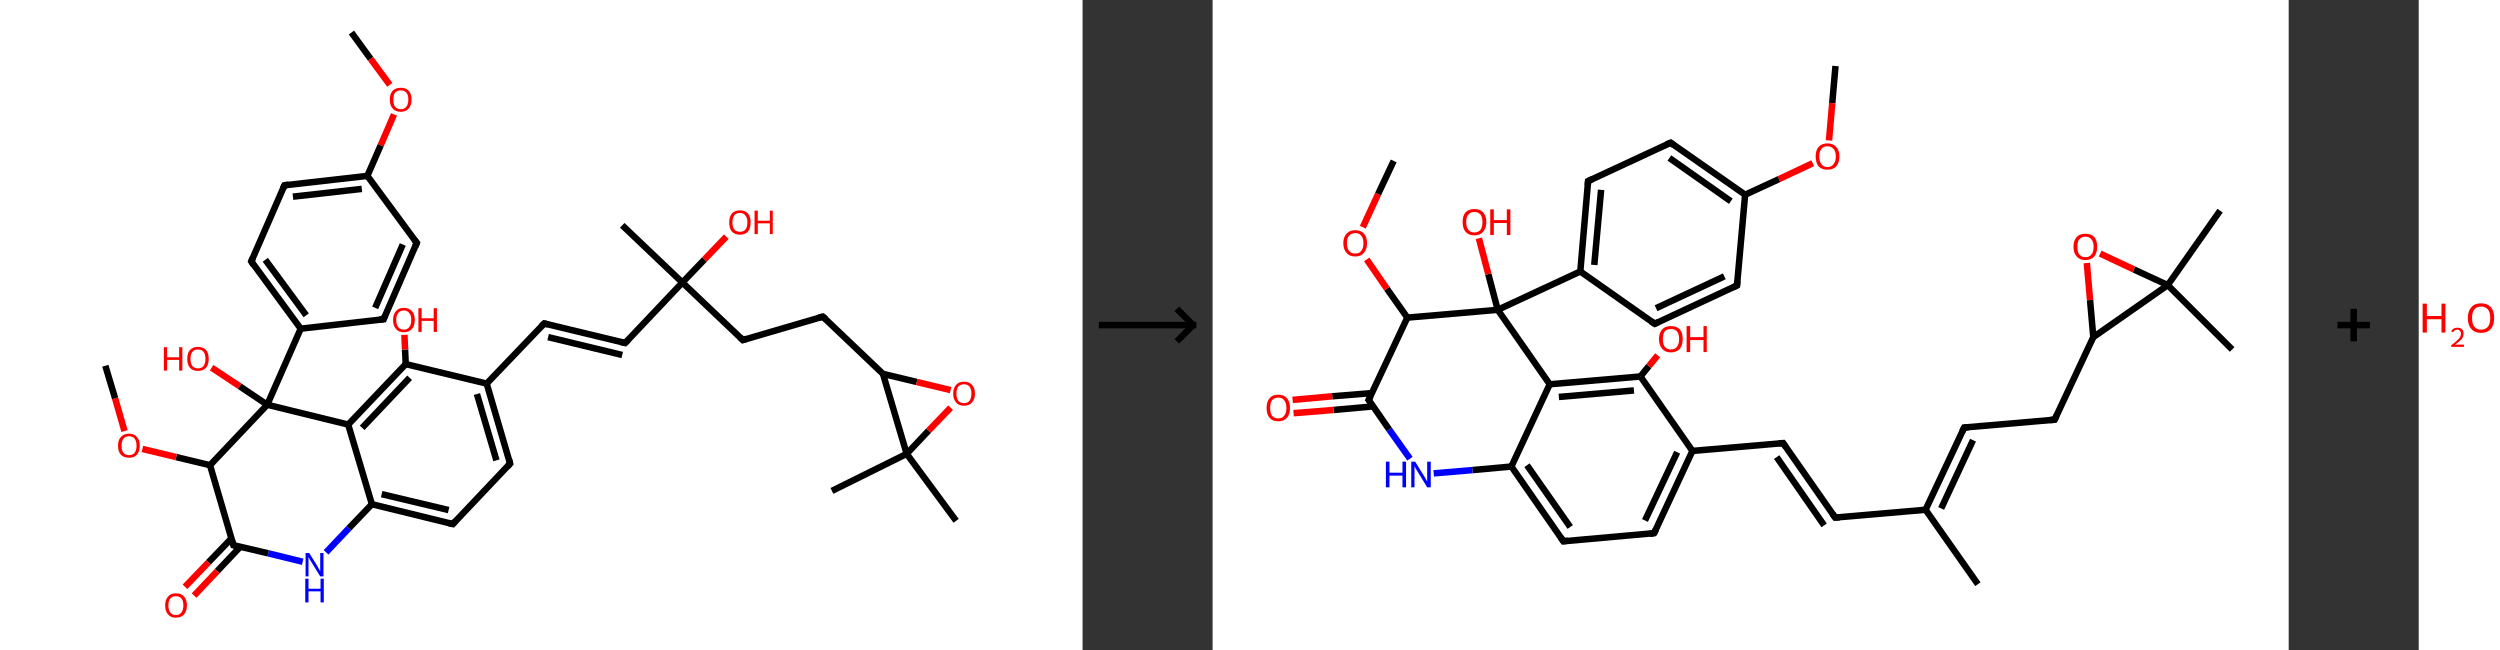 <?xml version='1.0' encoding='ASCII' standalone='yes'?>
<svg xmlns="http://www.w3.org/2000/svg" xmlns:xlink="http://www.w3.org/1999/xlink" version="1.1" width="769.0px" viewBox="0 0 769.0 200.0" height="200.0px">
  <rect x="0" y="0" width="769.0" height="200.0" fill="#333333" stroke="none"/>
  <g>
    <g transform="translate(0, 0) scale(1 1) "><!-- END OF HEADER -->
<rect style="opacity:1.0;fill:#FFFFFF;stroke:none" width="333.0" height="200.0" x="0.0" y="0.0"> </rect>
<path class="bond-0 atom-0 atom-1" d="M 108.1,10.0 L 114.0,18.1" style="fill:none;fill-rule:evenodd;stroke:#000000;stroke-width:2.0px;stroke-linecap:butt;stroke-linejoin:miter;stroke-opacity:1"/>
<path class="bond-0 atom-0 atom-1" d="M 114.0,18.1 L 119.9,26.1" style="fill:none;fill-rule:evenodd;stroke:#FF0000;stroke-width:2.0px;stroke-linecap:butt;stroke-linejoin:miter;stroke-opacity:1"/>
<path class="bond-1 atom-1 atom-2" d="M 121.2,35.2 L 117.1,44.7" style="fill:none;fill-rule:evenodd;stroke:#FF0000;stroke-width:2.0px;stroke-linecap:butt;stroke-linejoin:miter;stroke-opacity:1"/>
<path class="bond-1 atom-1 atom-2" d="M 117.1,44.7 L 113.0,54.1" style="fill:none;fill-rule:evenodd;stroke:#000000;stroke-width:2.0px;stroke-linecap:butt;stroke-linejoin:miter;stroke-opacity:1"/>
<path class="bond-2 atom-2 atom-3" d="M 113.0,54.1 L 87.5,57.0" style="fill:none;fill-rule:evenodd;stroke:#000000;stroke-width:2.0px;stroke-linecap:butt;stroke-linejoin:miter;stroke-opacity:1"/>
<path class="bond-2 atom-2 atom-3" d="M 111.3,58.1 L 90.1,60.5" style="fill:none;fill-rule:evenodd;stroke:#000000;stroke-width:2.0px;stroke-linecap:butt;stroke-linejoin:miter;stroke-opacity:1"/>
<path class="bond-3 atom-3 atom-4" d="M 87.5,57.0 L 77.3,80.4" style="fill:none;fill-rule:evenodd;stroke:#000000;stroke-width:2.0px;stroke-linecap:butt;stroke-linejoin:miter;stroke-opacity:1"/>
<path class="bond-4 atom-4 atom-5" d="M 77.3,80.4 L 92.5,101.1" style="fill:none;fill-rule:evenodd;stroke:#000000;stroke-width:2.0px;stroke-linecap:butt;stroke-linejoin:miter;stroke-opacity:1"/>
<path class="bond-4 atom-4 atom-5" d="M 81.6,79.9 L 94.2,97.0" style="fill:none;fill-rule:evenodd;stroke:#000000;stroke-width:2.0px;stroke-linecap:butt;stroke-linejoin:miter;stroke-opacity:1"/>
<path class="bond-5 atom-5 atom-6" d="M 92.5,101.1 L 82.2,124.5" style="fill:none;fill-rule:evenodd;stroke:#000000;stroke-width:2.0px;stroke-linecap:butt;stroke-linejoin:miter;stroke-opacity:1"/>
<path class="bond-6 atom-6 atom-7" d="M 82.2,124.5 L 73.7,118.8" style="fill:none;fill-rule:evenodd;stroke:#000000;stroke-width:2.0px;stroke-linecap:butt;stroke-linejoin:miter;stroke-opacity:1"/>
<path class="bond-6 atom-6 atom-7" d="M 73.7,118.8 L 65.1,113.1" style="fill:none;fill-rule:evenodd;stroke:#FF0000;stroke-width:2.0px;stroke-linecap:butt;stroke-linejoin:miter;stroke-opacity:1"/>
<path class="bond-7 atom-6 atom-8" d="M 82.2,124.5 L 107.1,130.6" style="fill:none;fill-rule:evenodd;stroke:#000000;stroke-width:2.0px;stroke-linecap:butt;stroke-linejoin:miter;stroke-opacity:1"/>
<path class="bond-8 atom-8 atom-9" d="M 107.1,130.6 L 114.4,155.1" style="fill:none;fill-rule:evenodd;stroke:#000000;stroke-width:2.0px;stroke-linecap:butt;stroke-linejoin:miter;stroke-opacity:1"/>
<path class="bond-9 atom-9 atom-10" d="M 114.4,155.1 L 139.3,161.2" style="fill:none;fill-rule:evenodd;stroke:#000000;stroke-width:2.0px;stroke-linecap:butt;stroke-linejoin:miter;stroke-opacity:1"/>
<path class="bond-9 atom-9 atom-10" d="M 117.4,152.0 L 138.0,156.9" style="fill:none;fill-rule:evenodd;stroke:#000000;stroke-width:2.0px;stroke-linecap:butt;stroke-linejoin:miter;stroke-opacity:1"/>
<path class="bond-10 atom-10 atom-11" d="M 139.3,161.2 L 156.9,142.6" style="fill:none;fill-rule:evenodd;stroke:#000000;stroke-width:2.0px;stroke-linecap:butt;stroke-linejoin:miter;stroke-opacity:1"/>
<path class="bond-11 atom-11 atom-12" d="M 156.9,142.6 L 149.7,118.0" style="fill:none;fill-rule:evenodd;stroke:#000000;stroke-width:2.0px;stroke-linecap:butt;stroke-linejoin:miter;stroke-opacity:1"/>
<path class="bond-11 atom-11 atom-12" d="M 152.7,141.6 L 146.7,121.2" style="fill:none;fill-rule:evenodd;stroke:#000000;stroke-width:2.0px;stroke-linecap:butt;stroke-linejoin:miter;stroke-opacity:1"/>
<path class="bond-12 atom-12 atom-13" d="M 149.7,118.0 L 167.4,99.5" style="fill:none;fill-rule:evenodd;stroke:#000000;stroke-width:2.0px;stroke-linecap:butt;stroke-linejoin:miter;stroke-opacity:1"/>
<path class="bond-13 atom-13 atom-14" d="M 167.4,99.5 L 192.3,105.5" style="fill:none;fill-rule:evenodd;stroke:#000000;stroke-width:2.0px;stroke-linecap:butt;stroke-linejoin:miter;stroke-opacity:1"/>
<path class="bond-13 atom-13 atom-14" d="M 168.6,103.7 L 191.4,109.2" style="fill:none;fill-rule:evenodd;stroke:#000000;stroke-width:2.0px;stroke-linecap:butt;stroke-linejoin:miter;stroke-opacity:1"/>
<path class="bond-14 atom-14 atom-15" d="M 192.3,105.5 L 209.9,86.9" style="fill:none;fill-rule:evenodd;stroke:#000000;stroke-width:2.0px;stroke-linecap:butt;stroke-linejoin:miter;stroke-opacity:1"/>
<path class="bond-15 atom-15 atom-16" d="M 209.9,86.9 L 191.4,69.3" style="fill:none;fill-rule:evenodd;stroke:#000000;stroke-width:2.0px;stroke-linecap:butt;stroke-linejoin:miter;stroke-opacity:1"/>
<path class="bond-16 atom-15 atom-17" d="M 209.9,86.9 L 216.7,79.8" style="fill:none;fill-rule:evenodd;stroke:#000000;stroke-width:2.0px;stroke-linecap:butt;stroke-linejoin:miter;stroke-opacity:1"/>
<path class="bond-16 atom-15 atom-17" d="M 216.7,79.8 L 223.4,72.8" style="fill:none;fill-rule:evenodd;stroke:#FF0000;stroke-width:2.0px;stroke-linecap:butt;stroke-linejoin:miter;stroke-opacity:1"/>
<path class="bond-17 atom-15 atom-18" d="M 209.9,86.9 L 228.5,104.6" style="fill:none;fill-rule:evenodd;stroke:#000000;stroke-width:2.0px;stroke-linecap:butt;stroke-linejoin:miter;stroke-opacity:1"/>
<path class="bond-18 atom-18 atom-19" d="M 228.5,104.6 L 253.1,97.4" style="fill:none;fill-rule:evenodd;stroke:#000000;stroke-width:2.0px;stroke-linecap:butt;stroke-linejoin:miter;stroke-opacity:1"/>
<path class="bond-19 atom-19 atom-20" d="M 253.1,97.4 L 271.6,115.0" style="fill:none;fill-rule:evenodd;stroke:#000000;stroke-width:2.0px;stroke-linecap:butt;stroke-linejoin:miter;stroke-opacity:1"/>
<path class="bond-20 atom-20 atom-21" d="M 271.6,115.0 L 282.0,117.5" style="fill:none;fill-rule:evenodd;stroke:#000000;stroke-width:2.0px;stroke-linecap:butt;stroke-linejoin:miter;stroke-opacity:1"/>
<path class="bond-20 atom-20 atom-21" d="M 282.0,117.5 L 292.4,120.0" style="fill:none;fill-rule:evenodd;stroke:#FF0000;stroke-width:2.0px;stroke-linecap:butt;stroke-linejoin:miter;stroke-opacity:1"/>
<path class="bond-21 atom-21 atom-22" d="M 292.4,125.4 L 285.6,132.5" style="fill:none;fill-rule:evenodd;stroke:#FF0000;stroke-width:2.0px;stroke-linecap:butt;stroke-linejoin:miter;stroke-opacity:1"/>
<path class="bond-21 atom-21 atom-22" d="M 285.6,132.5 L 278.9,139.6" style="fill:none;fill-rule:evenodd;stroke:#000000;stroke-width:2.0px;stroke-linecap:butt;stroke-linejoin:miter;stroke-opacity:1"/>
<path class="bond-22 atom-22 atom-23" d="M 278.9,139.6 L 294.1,160.2" style="fill:none;fill-rule:evenodd;stroke:#000000;stroke-width:2.0px;stroke-linecap:butt;stroke-linejoin:miter;stroke-opacity:1"/>
<path class="bond-23 atom-22 atom-24" d="M 278.9,139.6 L 255.9,151.0" style="fill:none;fill-rule:evenodd;stroke:#000000;stroke-width:2.0px;stroke-linecap:butt;stroke-linejoin:miter;stroke-opacity:1"/>
<path class="bond-24 atom-12 atom-25" d="M 149.7,118.0 L 124.8,112.0" style="fill:none;fill-rule:evenodd;stroke:#000000;stroke-width:2.0px;stroke-linecap:butt;stroke-linejoin:miter;stroke-opacity:1"/>
<path class="bond-25 atom-25 atom-26" d="M 124.8,112.0 L 124.6,107.5" style="fill:none;fill-rule:evenodd;stroke:#000000;stroke-width:2.0px;stroke-linecap:butt;stroke-linejoin:miter;stroke-opacity:1"/>
<path class="bond-25 atom-25 atom-26" d="M 124.6,107.5 L 124.4,103.0" style="fill:none;fill-rule:evenodd;stroke:#FF0000;stroke-width:2.0px;stroke-linecap:butt;stroke-linejoin:miter;stroke-opacity:1"/>
<path class="bond-26 atom-9 atom-27" d="M 114.4,155.1 L 107.3,162.5" style="fill:none;fill-rule:evenodd;stroke:#000000;stroke-width:2.0px;stroke-linecap:butt;stroke-linejoin:miter;stroke-opacity:1"/>
<path class="bond-26 atom-9 atom-27" d="M 107.3,162.5 L 100.3,169.9" style="fill:none;fill-rule:evenodd;stroke:#0000FF;stroke-width:2.0px;stroke-linecap:butt;stroke-linejoin:miter;stroke-opacity:1"/>
<path class="bond-27 atom-27 atom-28" d="M 93.1,172.8 L 82.5,170.2" style="fill:none;fill-rule:evenodd;stroke:#0000FF;stroke-width:2.0px;stroke-linecap:butt;stroke-linejoin:miter;stroke-opacity:1"/>
<path class="bond-27 atom-27 atom-28" d="M 82.5,170.2 L 71.8,167.7" style="fill:none;fill-rule:evenodd;stroke:#000000;stroke-width:2.0px;stroke-linecap:butt;stroke-linejoin:miter;stroke-opacity:1"/>
<path class="bond-28 atom-28 atom-29" d="M 71.2,165.6 L 64.1,173.0" style="fill:none;fill-rule:evenodd;stroke:#000000;stroke-width:2.0px;stroke-linecap:butt;stroke-linejoin:miter;stroke-opacity:1"/>
<path class="bond-28 atom-28 atom-29" d="M 64.1,173.0 L 56.9,180.5" style="fill:none;fill-rule:evenodd;stroke:#FF0000;stroke-width:2.0px;stroke-linecap:butt;stroke-linejoin:miter;stroke-opacity:1"/>
<path class="bond-28 atom-28 atom-29" d="M 73.9,168.2 L 66.8,175.7" style="fill:none;fill-rule:evenodd;stroke:#000000;stroke-width:2.0px;stroke-linecap:butt;stroke-linejoin:miter;stroke-opacity:1"/>
<path class="bond-28 atom-28 atom-29" d="M 66.8,175.7 L 59.7,183.2" style="fill:none;fill-rule:evenodd;stroke:#FF0000;stroke-width:2.0px;stroke-linecap:butt;stroke-linejoin:miter;stroke-opacity:1"/>
<path class="bond-29 atom-28 atom-30" d="M 71.8,167.7 L 64.6,143.1" style="fill:none;fill-rule:evenodd;stroke:#000000;stroke-width:2.0px;stroke-linecap:butt;stroke-linejoin:miter;stroke-opacity:1"/>
<path class="bond-30 atom-30 atom-31" d="M 64.6,143.1 L 54.2,140.6" style="fill:none;fill-rule:evenodd;stroke:#000000;stroke-width:2.0px;stroke-linecap:butt;stroke-linejoin:miter;stroke-opacity:1"/>
<path class="bond-30 atom-30 atom-31" d="M 54.2,140.6 L 43.8,138.1" style="fill:none;fill-rule:evenodd;stroke:#FF0000;stroke-width:2.0px;stroke-linecap:butt;stroke-linejoin:miter;stroke-opacity:1"/>
<path class="bond-31 atom-31 atom-32" d="M 38.3,132.6 L 35.4,122.5" style="fill:none;fill-rule:evenodd;stroke:#FF0000;stroke-width:2.0px;stroke-linecap:butt;stroke-linejoin:miter;stroke-opacity:1"/>
<path class="bond-31 atom-31 atom-32" d="M 35.4,122.5 L 32.4,112.5" style="fill:none;fill-rule:evenodd;stroke:#000000;stroke-width:2.0px;stroke-linecap:butt;stroke-linejoin:miter;stroke-opacity:1"/>
<path class="bond-32 atom-5 atom-33" d="M 92.5,101.1 L 118.0,98.2" style="fill:none;fill-rule:evenodd;stroke:#000000;stroke-width:2.0px;stroke-linecap:butt;stroke-linejoin:miter;stroke-opacity:1"/>
<path class="bond-33 atom-33 atom-34" d="M 118.0,98.2 L 128.2,74.7" style="fill:none;fill-rule:evenodd;stroke:#000000;stroke-width:2.0px;stroke-linecap:butt;stroke-linejoin:miter;stroke-opacity:1"/>
<path class="bond-33 atom-33 atom-34" d="M 115.4,94.7 L 123.9,75.2" style="fill:none;fill-rule:evenodd;stroke:#000000;stroke-width:2.0px;stroke-linecap:butt;stroke-linejoin:miter;stroke-opacity:1"/>
<path class="bond-34 atom-34 atom-2" d="M 128.2,74.7 L 113.0,54.1" style="fill:none;fill-rule:evenodd;stroke:#000000;stroke-width:2.0px;stroke-linecap:butt;stroke-linejoin:miter;stroke-opacity:1"/>
<path class="bond-35 atom-30 atom-6" d="M 64.6,143.1 L 82.2,124.5" style="fill:none;fill-rule:evenodd;stroke:#000000;stroke-width:2.0px;stroke-linecap:butt;stroke-linejoin:miter;stroke-opacity:1"/>
<path class="bond-36 atom-25 atom-8" d="M 124.8,112.0 L 107.1,130.6" style="fill:none;fill-rule:evenodd;stroke:#000000;stroke-width:2.0px;stroke-linecap:butt;stroke-linejoin:miter;stroke-opacity:1"/>
<path class="bond-36 atom-25 atom-8" d="M 126.0,116.2 L 111.4,131.6" style="fill:none;fill-rule:evenodd;stroke:#000000;stroke-width:2.0px;stroke-linecap:butt;stroke-linejoin:miter;stroke-opacity:1"/>
<path class="bond-37 atom-22 atom-20" d="M 278.9,139.6 L 271.6,115.0" style="fill:none;fill-rule:evenodd;stroke:#000000;stroke-width:2.0px;stroke-linecap:butt;stroke-linejoin:miter;stroke-opacity:1"/>
<path d="M 88.8,56.8 L 87.5,57.0 L 87.0,58.1" style="fill:none;stroke:#000000;stroke-width:2.0px;stroke-linecap:butt;stroke-linejoin:miter;stroke-opacity:1;"/>
<path d="M 77.8,79.3 L 77.3,80.4 L 78.0,81.5" style="fill:none;stroke:#000000;stroke-width:2.0px;stroke-linecap:butt;stroke-linejoin:miter;stroke-opacity:1;"/>
<path d="M 138.0,160.9 L 139.3,161.2 L 140.2,160.2" style="fill:none;stroke:#000000;stroke-width:2.0px;stroke-linecap:butt;stroke-linejoin:miter;stroke-opacity:1;"/>
<path d="M 156.1,143.5 L 156.9,142.6 L 156.6,141.4" style="fill:none;stroke:#000000;stroke-width:2.0px;stroke-linecap:butt;stroke-linejoin:miter;stroke-opacity:1;"/>
<path d="M 166.5,100.4 L 167.4,99.5 L 168.6,99.8" style="fill:none;stroke:#000000;stroke-width:2.0px;stroke-linecap:butt;stroke-linejoin:miter;stroke-opacity:1;"/>
<path d="M 191.0,105.2 L 192.3,105.5 L 193.2,104.6" style="fill:none;stroke:#000000;stroke-width:2.0px;stroke-linecap:butt;stroke-linejoin:miter;stroke-opacity:1;"/>
<path d="M 227.6,103.7 L 228.5,104.6 L 229.7,104.2" style="fill:none;stroke:#000000;stroke-width:2.0px;stroke-linecap:butt;stroke-linejoin:miter;stroke-opacity:1;"/>
<path d="M 251.8,97.7 L 253.1,97.4 L 254.0,98.2" style="fill:none;stroke:#000000;stroke-width:2.0px;stroke-linecap:butt;stroke-linejoin:miter;stroke-opacity:1;"/>
<path d="M 72.3,167.8 L 71.8,167.7 L 71.4,166.4" style="fill:none;stroke:#000000;stroke-width:2.0px;stroke-linecap:butt;stroke-linejoin:miter;stroke-opacity:1;"/>
<path d="M 116.7,98.3 L 118.0,98.2 L 118.5,97.0" style="fill:none;stroke:#000000;stroke-width:2.0px;stroke-linecap:butt;stroke-linejoin:miter;stroke-opacity:1;"/>
<path d="M 127.7,75.9 L 128.2,74.7 L 127.4,73.7" style="fill:none;stroke:#000000;stroke-width:2.0px;stroke-linecap:butt;stroke-linejoin:miter;stroke-opacity:1;"/>
<path class="atom-1" d="M 119.9 30.6 Q 119.9 28.9, 120.8 27.9 Q 121.7 27.0, 123.3 27.0 Q 124.9 27.0, 125.7 27.9 Q 126.6 28.9, 126.6 30.6 Q 126.6 32.4, 125.7 33.4 Q 124.8 34.4, 123.3 34.4 Q 121.7 34.4, 120.8 33.4 Q 119.9 32.4, 119.9 30.6 M 123.3 33.6 Q 124.4 33.6, 125.0 32.8 Q 125.6 32.1, 125.6 30.6 Q 125.6 29.2, 125.0 28.5 Q 124.4 27.8, 123.3 27.8 Q 122.2 27.8, 121.5 28.5 Q 121.0 29.2, 121.0 30.6 Q 121.0 32.1, 121.5 32.8 Q 122.2 33.6, 123.3 33.6 " fill="#FF0000"/>
<path class="atom-7" d="M 50.4 106.8 L 51.4 106.8 L 51.4 109.9 L 55.1 109.9 L 55.1 106.8 L 56.1 106.8 L 56.1 114.0 L 55.1 114.0 L 55.1 110.7 L 51.4 110.7 L 51.4 114.0 L 50.4 114.0 L 50.4 106.8 " fill="#FF0000"/>
<path class="atom-7" d="M 57.6 110.4 Q 57.6 108.6, 58.4 107.7 Q 59.3 106.7, 60.9 106.7 Q 62.5 106.7, 63.4 107.7 Q 64.2 108.6, 64.2 110.4 Q 64.2 112.1, 63.4 113.1 Q 62.5 114.1, 60.9 114.1 Q 59.3 114.1, 58.4 113.1 Q 57.6 112.1, 57.6 110.4 M 60.9 113.3 Q 62.0 113.3, 62.6 112.6 Q 63.2 111.8, 63.2 110.4 Q 63.2 109.0, 62.6 108.2 Q 62.0 107.5, 60.9 107.5 Q 59.8 107.5, 59.2 108.2 Q 58.6 108.9, 58.6 110.4 Q 58.6 111.8, 59.2 112.6 Q 59.8 113.3, 60.9 113.3 " fill="#FF0000"/>
<path class="atom-17" d="M 224.3 68.4 Q 224.3 66.7, 225.1 65.7 Q 226.0 64.7, 227.6 64.7 Q 229.2 64.7, 230.1 65.7 Q 230.9 66.7, 230.9 68.4 Q 230.9 70.2, 230.1 71.2 Q 229.2 72.2, 227.6 72.2 Q 226.0 72.2, 225.1 71.2 Q 224.3 70.2, 224.3 68.4 M 227.6 71.3 Q 228.7 71.3, 229.3 70.6 Q 229.9 69.9, 229.9 68.4 Q 229.9 67.0, 229.3 66.3 Q 228.7 65.5, 227.6 65.5 Q 226.5 65.5, 225.9 66.2 Q 225.3 67.0, 225.3 68.4 Q 225.3 69.9, 225.9 70.6 Q 226.5 71.3, 227.6 71.3 " fill="#FF0000"/>
<path class="atom-17" d="M 232.1 64.8 L 233.1 64.8 L 233.1 67.9 L 236.8 67.9 L 236.8 64.8 L 237.7 64.8 L 237.7 72.0 L 236.8 72.0 L 236.8 68.7 L 233.1 68.7 L 233.1 72.0 L 232.1 72.0 L 232.1 64.8 " fill="#FF0000"/>
<path class="atom-21" d="M 293.2 121.1 Q 293.2 119.3, 294.1 118.4 Q 294.9 117.4, 296.5 117.4 Q 298.1 117.4, 299.0 118.4 Q 299.9 119.3, 299.9 121.1 Q 299.9 122.8, 299.0 123.8 Q 298.1 124.8, 296.5 124.8 Q 294.9 124.8, 294.1 123.8 Q 293.2 122.8, 293.2 121.1 M 296.5 124.0 Q 297.6 124.0, 298.2 123.3 Q 298.8 122.5, 298.8 121.1 Q 298.8 119.6, 298.2 118.9 Q 297.6 118.2, 296.5 118.2 Q 295.4 118.2, 294.8 118.9 Q 294.2 119.6, 294.2 121.1 Q 294.2 122.5, 294.8 123.3 Q 295.4 124.0, 296.5 124.0 " fill="#FF0000"/>
<path class="atom-26" d="M 120.9 98.4 Q 120.9 96.7, 121.8 95.7 Q 122.6 94.7, 124.2 94.7 Q 125.8 94.7, 126.7 95.7 Q 127.6 96.7, 127.6 98.4 Q 127.6 100.2, 126.7 101.2 Q 125.8 102.2, 124.2 102.2 Q 122.6 102.2, 121.8 101.2 Q 120.9 100.2, 120.9 98.4 M 124.2 101.4 Q 125.3 101.4, 125.9 100.6 Q 126.5 99.9, 126.5 98.4 Q 126.5 97.0, 125.9 96.3 Q 125.3 95.5, 124.2 95.5 Q 123.1 95.5, 122.5 96.3 Q 121.9 97.0, 121.9 98.4 Q 121.9 99.9, 122.5 100.6 Q 123.1 101.4, 124.2 101.4 " fill="#FF0000"/>
<path class="atom-26" d="M 128.7 94.8 L 129.7 94.8 L 129.7 97.9 L 133.4 97.9 L 133.4 94.8 L 134.4 94.8 L 134.4 102.1 L 133.4 102.1 L 133.4 98.7 L 129.7 98.7 L 129.7 102.1 L 128.7 102.1 L 128.7 94.8 " fill="#FF0000"/>
<path class="atom-27" d="M 95.1 170.1 L 97.5 173.9 Q 97.7 174.3, 98.1 175.0 Q 98.5 175.7, 98.5 175.7 L 98.5 170.1 L 99.5 170.1 L 99.5 177.3 L 98.5 177.3 L 95.9 173.1 Q 95.6 172.6, 95.3 172.1 Q 95.0 171.5, 94.9 171.3 L 94.9 177.3 L 94.0 177.3 L 94.0 170.1 L 95.1 170.1 " fill="#0000FF"/>
<path class="atom-27" d="M 93.9 178.0 L 94.9 178.0 L 94.9 181.1 L 98.6 181.1 L 98.6 178.0 L 99.6 178.0 L 99.6 185.3 L 98.6 185.3 L 98.6 181.9 L 94.9 181.9 L 94.9 185.3 L 93.9 185.3 L 93.9 178.0 " fill="#0000FF"/>
<path class="atom-29" d="M 50.8 186.2 Q 50.8 184.5, 51.7 183.5 Q 52.5 182.5, 54.1 182.5 Q 55.8 182.5, 56.6 183.5 Q 57.5 184.5, 57.5 186.2 Q 57.5 188.0, 56.6 189.0 Q 55.7 190.0, 54.1 190.0 Q 52.5 190.0, 51.7 189.0 Q 50.8 188.0, 50.8 186.2 M 54.1 189.2 Q 55.2 189.2, 55.8 188.4 Q 56.4 187.7, 56.4 186.2 Q 56.4 184.8, 55.8 184.1 Q 55.2 183.4, 54.1 183.4 Q 53.0 183.4, 52.4 184.1 Q 51.8 184.8, 51.8 186.2 Q 51.8 187.7, 52.4 188.4 Q 53.0 189.2, 54.1 189.2 " fill="#FF0000"/>
<path class="atom-31" d="M 36.3 137.1 Q 36.3 135.3, 37.2 134.4 Q 38.1 133.4, 39.7 133.4 Q 41.3 133.4, 42.1 134.4 Q 43.0 135.3, 43.0 137.1 Q 43.0 138.8, 42.1 139.9 Q 41.3 140.8, 39.7 140.8 Q 38.1 140.8, 37.2 139.9 Q 36.3 138.9, 36.3 137.1 M 39.7 140.0 Q 40.8 140.0, 41.4 139.3 Q 42.0 138.5, 42.0 137.1 Q 42.0 135.7, 41.4 134.9 Q 40.8 134.2, 39.7 134.2 Q 38.6 134.2, 38.0 134.9 Q 37.4 135.7, 37.4 137.1 Q 37.4 138.6, 38.0 139.3 Q 38.6 140.0, 39.7 140.0 " fill="#FF0000"/>
</g>
    <g transform="translate(333.0, 0) scale(1 1) "><line x1="5" y1="100" x2="35" y2="100" style="stroke:rgb(0,0,0);stroke-width:2"/>
  <line x1="34" y1="100" x2="29" y2="95" style="stroke:rgb(0,0,0);stroke-width:2"/>
  <line x1="34" y1="100" x2="29" y2="105" style="stroke:rgb(0,0,0);stroke-width:2"/>
</g>
    <g transform="translate(373.0, 0) scale(1 1) "><!-- END OF HEADER -->
<rect style="opacity:1.0;fill:#FFFFFF;stroke:none" width="331.0" height="200.0" x="0.0" y="0.0"> </rect>
<path class="bond-0 atom-0 atom-1" d="M 191.6,20.3 L 190.6,31.7" style="fill:none;fill-rule:evenodd;stroke:#000000;stroke-width:2.0px;stroke-linecap:butt;stroke-linejoin:miter;stroke-opacity:1"/>
<path class="bond-0 atom-0 atom-1" d="M 190.6,31.7 L 189.6,43.2" style="fill:none;fill-rule:evenodd;stroke:#FF0000;stroke-width:2.0px;stroke-linecap:butt;stroke-linejoin:miter;stroke-opacity:1"/>
<path class="bond-1 atom-1 atom-2" d="M 184.6,50.2 L 174.2,55.1" style="fill:none;fill-rule:evenodd;stroke:#FF0000;stroke-width:2.0px;stroke-linecap:butt;stroke-linejoin:miter;stroke-opacity:1"/>
<path class="bond-1 atom-1 atom-2" d="M 174.2,55.1 L 163.8,59.9" style="fill:none;fill-rule:evenodd;stroke:#000000;stroke-width:2.0px;stroke-linecap:butt;stroke-linejoin:miter;stroke-opacity:1"/>
<path class="bond-2 atom-2 atom-3" d="M 163.8,59.9 L 140.9,43.9" style="fill:none;fill-rule:evenodd;stroke:#000000;stroke-width:2.0px;stroke-linecap:butt;stroke-linejoin:miter;stroke-opacity:1"/>
<path class="bond-2 atom-2 atom-3" d="M 159.4,61.9 L 140.5,48.6" style="fill:none;fill-rule:evenodd;stroke:#000000;stroke-width:2.0px;stroke-linecap:butt;stroke-linejoin:miter;stroke-opacity:1"/>
<path class="bond-3 atom-3 atom-4" d="M 140.9,43.9 L 115.5,55.7" style="fill:none;fill-rule:evenodd;stroke:#000000;stroke-width:2.0px;stroke-linecap:butt;stroke-linejoin:miter;stroke-opacity:1"/>
<path class="bond-4 atom-4 atom-5" d="M 115.5,55.7 L 113.1,83.5" style="fill:none;fill-rule:evenodd;stroke:#000000;stroke-width:2.0px;stroke-linecap:butt;stroke-linejoin:miter;stroke-opacity:1"/>
<path class="bond-4 atom-4 atom-5" d="M 119.5,58.4 L 117.4,81.5" style="fill:none;fill-rule:evenodd;stroke:#000000;stroke-width:2.0px;stroke-linecap:butt;stroke-linejoin:miter;stroke-opacity:1"/>
<path class="bond-5 atom-5 atom-6" d="M 113.1,83.5 L 87.7,95.3" style="fill:none;fill-rule:evenodd;stroke:#000000;stroke-width:2.0px;stroke-linecap:butt;stroke-linejoin:miter;stroke-opacity:1"/>
<path class="bond-6 atom-6 atom-7" d="M 87.7,95.3 L 84.8,84.3" style="fill:none;fill-rule:evenodd;stroke:#000000;stroke-width:2.0px;stroke-linecap:butt;stroke-linejoin:miter;stroke-opacity:1"/>
<path class="bond-6 atom-6 atom-7" d="M 84.8,84.3 L 81.9,73.3" style="fill:none;fill-rule:evenodd;stroke:#FF0000;stroke-width:2.0px;stroke-linecap:butt;stroke-linejoin:miter;stroke-opacity:1"/>
<path class="bond-7 atom-6 atom-8" d="M 87.7,95.3 L 103.7,118.2" style="fill:none;fill-rule:evenodd;stroke:#000000;stroke-width:2.0px;stroke-linecap:butt;stroke-linejoin:miter;stroke-opacity:1"/>
<path class="bond-8 atom-8 atom-9" d="M 103.7,118.2 L 91.9,143.5" style="fill:none;fill-rule:evenodd;stroke:#000000;stroke-width:2.0px;stroke-linecap:butt;stroke-linejoin:miter;stroke-opacity:1"/>
<path class="bond-9 atom-9 atom-10" d="M 91.9,143.5 L 107.9,166.5" style="fill:none;fill-rule:evenodd;stroke:#000000;stroke-width:2.0px;stroke-linecap:butt;stroke-linejoin:miter;stroke-opacity:1"/>
<path class="bond-9 atom-9 atom-10" d="M 96.7,143.1 L 110.0,162.1" style="fill:none;fill-rule:evenodd;stroke:#000000;stroke-width:2.0px;stroke-linecap:butt;stroke-linejoin:miter;stroke-opacity:1"/>
<path class="bond-10 atom-10 atom-11" d="M 107.9,166.5 L 135.8,164.0" style="fill:none;fill-rule:evenodd;stroke:#000000;stroke-width:2.0px;stroke-linecap:butt;stroke-linejoin:miter;stroke-opacity:1"/>
<path class="bond-11 atom-11 atom-12" d="M 135.8,164.0 L 147.6,138.7" style="fill:none;fill-rule:evenodd;stroke:#000000;stroke-width:2.0px;stroke-linecap:butt;stroke-linejoin:miter;stroke-opacity:1"/>
<path class="bond-11 atom-11 atom-12" d="M 133.0,160.1 L 142.9,139.1" style="fill:none;fill-rule:evenodd;stroke:#000000;stroke-width:2.0px;stroke-linecap:butt;stroke-linejoin:miter;stroke-opacity:1"/>
<path class="bond-12 atom-12 atom-13" d="M 147.6,138.7 L 175.5,136.3" style="fill:none;fill-rule:evenodd;stroke:#000000;stroke-width:2.0px;stroke-linecap:butt;stroke-linejoin:miter;stroke-opacity:1"/>
<path class="bond-13 atom-13 atom-14" d="M 175.5,136.3 L 191.5,159.2" style="fill:none;fill-rule:evenodd;stroke:#000000;stroke-width:2.0px;stroke-linecap:butt;stroke-linejoin:miter;stroke-opacity:1"/>
<path class="bond-13 atom-13 atom-14" d="M 173.5,140.6 L 188.1,161.6" style="fill:none;fill-rule:evenodd;stroke:#000000;stroke-width:2.0px;stroke-linecap:butt;stroke-linejoin:miter;stroke-opacity:1"/>
<path class="bond-14 atom-14 atom-15" d="M 191.5,159.2 L 219.3,156.8" style="fill:none;fill-rule:evenodd;stroke:#000000;stroke-width:2.0px;stroke-linecap:butt;stroke-linejoin:miter;stroke-opacity:1"/>
<path class="bond-15 atom-15 atom-16" d="M 219.3,156.8 L 235.4,179.7" style="fill:none;fill-rule:evenodd;stroke:#000000;stroke-width:2.0px;stroke-linecap:butt;stroke-linejoin:miter;stroke-opacity:1"/>
<path class="bond-16 atom-15 atom-17" d="M 219.3,156.8 L 231.2,131.5" style="fill:none;fill-rule:evenodd;stroke:#000000;stroke-width:2.0px;stroke-linecap:butt;stroke-linejoin:miter;stroke-opacity:1"/>
<path class="bond-16 atom-15 atom-17" d="M 224.1,156.4 L 233.9,135.4" style="fill:none;fill-rule:evenodd;stroke:#000000;stroke-width:2.0px;stroke-linecap:butt;stroke-linejoin:miter;stroke-opacity:1"/>
<path class="bond-17 atom-17 atom-18" d="M 231.2,131.5 L 259.0,129.1" style="fill:none;fill-rule:evenodd;stroke:#000000;stroke-width:2.0px;stroke-linecap:butt;stroke-linejoin:miter;stroke-opacity:1"/>
<path class="bond-18 atom-18 atom-19" d="M 259.0,129.1 L 270.9,103.7" style="fill:none;fill-rule:evenodd;stroke:#000000;stroke-width:2.0px;stroke-linecap:butt;stroke-linejoin:miter;stroke-opacity:1"/>
<path class="bond-19 atom-19 atom-20" d="M 270.9,103.7 L 269.9,92.3" style="fill:none;fill-rule:evenodd;stroke:#000000;stroke-width:2.0px;stroke-linecap:butt;stroke-linejoin:miter;stroke-opacity:1"/>
<path class="bond-19 atom-19 atom-20" d="M 269.9,92.3 L 268.9,80.9" style="fill:none;fill-rule:evenodd;stroke:#FF0000;stroke-width:2.0px;stroke-linecap:butt;stroke-linejoin:miter;stroke-opacity:1"/>
<path class="bond-20 atom-20 atom-21" d="M 273.0,78.0 L 283.4,82.9" style="fill:none;fill-rule:evenodd;stroke:#FF0000;stroke-width:2.0px;stroke-linecap:butt;stroke-linejoin:miter;stroke-opacity:1"/>
<path class="bond-20 atom-20 atom-21" d="M 283.4,82.9 L 293.8,87.7" style="fill:none;fill-rule:evenodd;stroke:#000000;stroke-width:2.0px;stroke-linecap:butt;stroke-linejoin:miter;stroke-opacity:1"/>
<path class="bond-21 atom-21 atom-22" d="M 293.8,87.7 L 309.9,64.8" style="fill:none;fill-rule:evenodd;stroke:#000000;stroke-width:2.0px;stroke-linecap:butt;stroke-linejoin:miter;stroke-opacity:1"/>
<path class="bond-22 atom-21 atom-23" d="M 293.8,87.7 L 313.6,107.5" style="fill:none;fill-rule:evenodd;stroke:#000000;stroke-width:2.0px;stroke-linecap:butt;stroke-linejoin:miter;stroke-opacity:1"/>
<path class="bond-23 atom-12 atom-24" d="M 147.6,138.7 L 131.6,115.8" style="fill:none;fill-rule:evenodd;stroke:#000000;stroke-width:2.0px;stroke-linecap:butt;stroke-linejoin:miter;stroke-opacity:1"/>
<path class="bond-24 atom-24 atom-25" d="M 131.6,115.8 L 134.2,112.6" style="fill:none;fill-rule:evenodd;stroke:#000000;stroke-width:2.0px;stroke-linecap:butt;stroke-linejoin:miter;stroke-opacity:1"/>
<path class="bond-24 atom-24 atom-25" d="M 134.2,112.6 L 136.9,109.3" style="fill:none;fill-rule:evenodd;stroke:#FF0000;stroke-width:2.0px;stroke-linecap:butt;stroke-linejoin:miter;stroke-opacity:1"/>
<path class="bond-25 atom-9 atom-26" d="M 91.9,143.5 L 79.9,144.6" style="fill:none;fill-rule:evenodd;stroke:#000000;stroke-width:2.0px;stroke-linecap:butt;stroke-linejoin:miter;stroke-opacity:1"/>
<path class="bond-25 atom-9 atom-26" d="M 79.9,144.6 L 68.0,145.6" style="fill:none;fill-rule:evenodd;stroke:#0000FF;stroke-width:2.0px;stroke-linecap:butt;stroke-linejoin:miter;stroke-opacity:1"/>
<path class="bond-26 atom-26 atom-27" d="M 60.7,141.1 L 54.3,132.1" style="fill:none;fill-rule:evenodd;stroke:#0000FF;stroke-width:2.0px;stroke-linecap:butt;stroke-linejoin:miter;stroke-opacity:1"/>
<path class="bond-26 atom-26 atom-27" d="M 54.3,132.1 L 48.0,123.0" style="fill:none;fill-rule:evenodd;stroke:#000000;stroke-width:2.0px;stroke-linecap:butt;stroke-linejoin:miter;stroke-opacity:1"/>
<path class="bond-27 atom-27 atom-28" d="M 49.1,120.9 L 36.8,121.9" style="fill:none;fill-rule:evenodd;stroke:#000000;stroke-width:2.0px;stroke-linecap:butt;stroke-linejoin:miter;stroke-opacity:1"/>
<path class="bond-27 atom-27 atom-28" d="M 36.8,121.9 L 24.6,123.0" style="fill:none;fill-rule:evenodd;stroke:#FF0000;stroke-width:2.0px;stroke-linecap:butt;stroke-linejoin:miter;stroke-opacity:1"/>
<path class="bond-27 atom-27 atom-28" d="M 49.4,125.0 L 37.2,126.1" style="fill:none;fill-rule:evenodd;stroke:#000000;stroke-width:2.0px;stroke-linecap:butt;stroke-linejoin:miter;stroke-opacity:1"/>
<path class="bond-27 atom-27 atom-28" d="M 37.2,126.1 L 24.9,127.1" style="fill:none;fill-rule:evenodd;stroke:#FF0000;stroke-width:2.0px;stroke-linecap:butt;stroke-linejoin:miter;stroke-opacity:1"/>
<path class="bond-28 atom-27 atom-29" d="M 48.0,123.0 L 59.9,97.7" style="fill:none;fill-rule:evenodd;stroke:#000000;stroke-width:2.0px;stroke-linecap:butt;stroke-linejoin:miter;stroke-opacity:1"/>
<path class="bond-29 atom-29 atom-30" d="M 59.9,97.7 L 53.6,88.8" style="fill:none;fill-rule:evenodd;stroke:#000000;stroke-width:2.0px;stroke-linecap:butt;stroke-linejoin:miter;stroke-opacity:1"/>
<path class="bond-29 atom-29 atom-30" d="M 53.6,88.8 L 47.4,79.8" style="fill:none;fill-rule:evenodd;stroke:#FF0000;stroke-width:2.0px;stroke-linecap:butt;stroke-linejoin:miter;stroke-opacity:1"/>
<path class="bond-30 atom-30 atom-31" d="M 46.2,69.9 L 50.9,59.7" style="fill:none;fill-rule:evenodd;stroke:#FF0000;stroke-width:2.0px;stroke-linecap:butt;stroke-linejoin:miter;stroke-opacity:1"/>
<path class="bond-30 atom-30 atom-31" d="M 50.9,59.7 L 55.7,49.5" style="fill:none;fill-rule:evenodd;stroke:#000000;stroke-width:2.0px;stroke-linecap:butt;stroke-linejoin:miter;stroke-opacity:1"/>
<path class="bond-31 atom-5 atom-32" d="M 113.1,83.5 L 136.0,99.6" style="fill:none;fill-rule:evenodd;stroke:#000000;stroke-width:2.0px;stroke-linecap:butt;stroke-linejoin:miter;stroke-opacity:1"/>
<path class="bond-32 atom-32 atom-33" d="M 136.0,99.6 L 161.3,87.8" style="fill:none;fill-rule:evenodd;stroke:#000000;stroke-width:2.0px;stroke-linecap:butt;stroke-linejoin:miter;stroke-opacity:1"/>
<path class="bond-32 atom-32 atom-33" d="M 136.4,94.8 L 157.4,85.0" style="fill:none;fill-rule:evenodd;stroke:#000000;stroke-width:2.0px;stroke-linecap:butt;stroke-linejoin:miter;stroke-opacity:1"/>
<path class="bond-33 atom-33 atom-2" d="M 161.3,87.8 L 163.8,59.9" style="fill:none;fill-rule:evenodd;stroke:#000000;stroke-width:2.0px;stroke-linecap:butt;stroke-linejoin:miter;stroke-opacity:1"/>
<path class="bond-34 atom-29 atom-6" d="M 59.9,97.7 L 87.7,95.3" style="fill:none;fill-rule:evenodd;stroke:#000000;stroke-width:2.0px;stroke-linecap:butt;stroke-linejoin:miter;stroke-opacity:1"/>
<path class="bond-35 atom-24 atom-8" d="M 131.6,115.8 L 103.7,118.2" style="fill:none;fill-rule:evenodd;stroke:#000000;stroke-width:2.0px;stroke-linecap:butt;stroke-linejoin:miter;stroke-opacity:1"/>
<path class="bond-35 atom-24 atom-8" d="M 129.6,120.1 L 106.5,122.1" style="fill:none;fill-rule:evenodd;stroke:#000000;stroke-width:2.0px;stroke-linecap:butt;stroke-linejoin:miter;stroke-opacity:1"/>
<path class="bond-36 atom-21 atom-19" d="M 293.8,87.7 L 270.9,103.7" style="fill:none;fill-rule:evenodd;stroke:#000000;stroke-width:2.0px;stroke-linecap:butt;stroke-linejoin:miter;stroke-opacity:1"/>
<path d="M 142.0,44.7 L 140.9,43.9 L 139.6,44.4" style="fill:none;stroke:#000000;stroke-width:2.0px;stroke-linecap:butt;stroke-linejoin:miter;stroke-opacity:1;"/>
<path d="M 116.8,55.1 L 115.5,55.7 L 115.4,57.0" style="fill:none;stroke:#000000;stroke-width:2.0px;stroke-linecap:butt;stroke-linejoin:miter;stroke-opacity:1;"/>
<path d="M 107.1,165.3 L 107.9,166.5 L 109.3,166.3" style="fill:none;stroke:#000000;stroke-width:2.0px;stroke-linecap:butt;stroke-linejoin:miter;stroke-opacity:1;"/>
<path d="M 134.4,164.2 L 135.8,164.0 L 136.4,162.8" style="fill:none;stroke:#000000;stroke-width:2.0px;stroke-linecap:butt;stroke-linejoin:miter;stroke-opacity:1;"/>
<path d="M 174.1,136.4 L 175.5,136.3 L 176.3,137.5" style="fill:none;stroke:#000000;stroke-width:2.0px;stroke-linecap:butt;stroke-linejoin:miter;stroke-opacity:1;"/>
<path d="M 190.7,158.1 L 191.5,159.2 L 192.9,159.1" style="fill:none;stroke:#000000;stroke-width:2.0px;stroke-linecap:butt;stroke-linejoin:miter;stroke-opacity:1;"/>
<path d="M 230.6,132.7 L 231.2,131.5 L 232.6,131.4" style="fill:none;stroke:#000000;stroke-width:2.0px;stroke-linecap:butt;stroke-linejoin:miter;stroke-opacity:1;"/>
<path d="M 257.6,129.2 L 259.0,129.1 L 259.6,127.8" style="fill:none;stroke:#000000;stroke-width:2.0px;stroke-linecap:butt;stroke-linejoin:miter;stroke-opacity:1;"/>
<path d="M 48.4,123.5 L 48.0,123.0 L 48.6,121.8" style="fill:none;stroke:#000000;stroke-width:2.0px;stroke-linecap:butt;stroke-linejoin:miter;stroke-opacity:1;"/>
<path d="M 134.8,98.8 L 136.0,99.6 L 137.2,99.0" style="fill:none;stroke:#000000;stroke-width:2.0px;stroke-linecap:butt;stroke-linejoin:miter;stroke-opacity:1;"/>
<path d="M 160.1,88.4 L 161.3,87.8 L 161.4,86.4" style="fill:none;stroke:#000000;stroke-width:2.0px;stroke-linecap:butt;stroke-linejoin:miter;stroke-opacity:1;"/>
<path class="atom-1" d="M 185.5 48.1 Q 185.5 46.2, 186.4 45.2 Q 187.4 44.1, 189.1 44.1 Q 190.9 44.1, 191.8 45.2 Q 192.8 46.2, 192.8 48.1 Q 192.8 50.1, 191.8 51.2 Q 190.9 52.2, 189.1 52.2 Q 187.4 52.2, 186.4 51.2 Q 185.5 50.1, 185.5 48.1 M 189.1 51.4 Q 190.3 51.4, 191.0 50.5 Q 191.7 49.7, 191.7 48.1 Q 191.7 46.6, 191.0 45.8 Q 190.3 45.0, 189.1 45.0 Q 187.9 45.0, 187.3 45.8 Q 186.6 46.6, 186.6 48.1 Q 186.6 49.7, 187.3 50.5 Q 187.9 51.4, 189.1 51.4 " fill="#FF0000"/>
<path class="atom-7" d="M 76.9 68.3 Q 76.9 66.4, 77.8 65.3 Q 78.8 64.3, 80.5 64.3 Q 82.3 64.3, 83.2 65.3 Q 84.2 66.4, 84.2 68.3 Q 84.2 70.2, 83.2 71.3 Q 82.3 72.4, 80.5 72.4 Q 78.8 72.4, 77.8 71.3 Q 76.9 70.2, 76.9 68.3 M 80.5 71.5 Q 81.7 71.5, 82.4 70.7 Q 83.0 69.9, 83.0 68.3 Q 83.0 66.8, 82.4 66.0 Q 81.7 65.2, 80.5 65.2 Q 79.3 65.2, 78.7 66.0 Q 78.0 66.7, 78.0 68.3 Q 78.0 69.9, 78.7 70.7 Q 79.3 71.5, 80.5 71.5 " fill="#FF0000"/>
<path class="atom-7" d="M 85.4 64.4 L 86.5 64.4 L 86.5 67.7 L 90.5 67.7 L 90.5 64.4 L 91.6 64.4 L 91.6 72.3 L 90.5 72.3 L 90.5 68.6 L 86.5 68.6 L 86.5 72.3 L 85.4 72.3 L 85.4 64.4 " fill="#FF0000"/>
<path class="atom-20" d="M 264.8 75.9 Q 264.8 74.0, 265.8 72.9 Q 266.7 71.9, 268.5 71.9 Q 270.2 71.9, 271.2 72.9 Q 272.1 74.0, 272.1 75.9 Q 272.1 77.8, 271.2 78.9 Q 270.2 80.0, 268.5 80.0 Q 266.7 80.0, 265.8 78.9 Q 264.8 77.8, 264.8 75.9 M 268.5 79.1 Q 269.7 79.1, 270.3 78.3 Q 271.0 77.5, 271.0 75.9 Q 271.0 74.4, 270.3 73.6 Q 269.7 72.8, 268.5 72.8 Q 267.3 72.8, 266.6 73.6 Q 266.0 74.3, 266.0 75.9 Q 266.0 77.5, 266.6 78.3 Q 267.3 79.1, 268.5 79.1 " fill="#FF0000"/>
<path class="atom-25" d="M 137.3 104.3 Q 137.3 102.4, 138.3 101.3 Q 139.2 100.3, 141.0 100.3 Q 142.7 100.3, 143.7 101.3 Q 144.6 102.4, 144.6 104.3 Q 144.6 106.2, 143.7 107.3 Q 142.7 108.4, 141.0 108.4 Q 139.2 108.4, 138.3 107.3 Q 137.3 106.2, 137.3 104.3 M 141.0 107.5 Q 142.2 107.5, 142.8 106.7 Q 143.5 105.9, 143.5 104.3 Q 143.5 102.7, 142.8 101.9 Q 142.2 101.2, 141.0 101.2 Q 139.8 101.2, 139.1 101.9 Q 138.5 102.7, 138.5 104.3 Q 138.5 105.9, 139.1 106.7 Q 139.8 107.5, 141.0 107.5 " fill="#FF0000"/>
<path class="atom-25" d="M 145.8 100.3 L 146.9 100.3 L 146.9 103.7 L 151.0 103.7 L 151.0 100.3 L 152.0 100.3 L 152.0 108.3 L 151.0 108.3 L 151.0 104.6 L 146.9 104.6 L 146.9 108.3 L 145.8 108.3 L 145.8 100.3 " fill="#FF0000"/>
<path class="atom-26" d="M 53.3 142.0 L 54.4 142.0 L 54.4 145.4 L 58.4 145.4 L 58.4 142.0 L 59.5 142.0 L 59.5 149.9 L 58.4 149.9 L 58.4 146.3 L 54.4 146.3 L 54.4 149.9 L 53.3 149.9 L 53.3 142.0 " fill="#0000FF"/>
<path class="atom-26" d="M 62.3 142.0 L 64.9 146.2 Q 65.2 146.6, 65.6 147.4 Q 66.0 148.1, 66.0 148.1 L 66.0 142.0 L 67.1 142.0 L 67.1 149.9 L 66.0 149.9 L 63.2 145.3 Q 62.9 144.8, 62.5 144.2 Q 62.2 143.6, 62.1 143.4 L 62.1 149.9 L 61.1 149.9 L 61.1 142.0 L 62.3 142.0 " fill="#0000FF"/>
<path class="atom-28" d="M 16.6 125.5 Q 16.6 123.6, 17.5 122.5 Q 18.4 121.4, 20.2 121.4 Q 21.9 121.4, 22.9 122.5 Q 23.8 123.6, 23.8 125.5 Q 23.8 127.4, 22.9 128.5 Q 21.9 129.6, 20.2 129.6 Q 18.4 129.6, 17.5 128.5 Q 16.6 127.4, 16.6 125.5 M 20.2 128.7 Q 21.4 128.7, 22.0 127.9 Q 22.7 127.1, 22.7 125.5 Q 22.7 123.9, 22.0 123.1 Q 21.4 122.3, 20.2 122.3 Q 19.0 122.3, 18.3 123.1 Q 17.7 123.9, 17.7 125.5 Q 17.7 127.1, 18.3 127.9 Q 19.0 128.7, 20.2 128.7 " fill="#FF0000"/>
<path class="atom-30" d="M 40.2 74.8 Q 40.2 72.9, 41.2 71.9 Q 42.1 70.8, 43.9 70.8 Q 45.6 70.8, 46.6 71.9 Q 47.5 72.9, 47.5 74.8 Q 47.5 76.7, 46.5 77.8 Q 45.6 78.9, 43.9 78.9 Q 42.1 78.9, 41.2 77.8 Q 40.2 76.7, 40.2 74.8 M 43.9 78.0 Q 45.1 78.0, 45.7 77.2 Q 46.4 76.4, 46.4 74.8 Q 46.4 73.3, 45.7 72.5 Q 45.1 71.7, 43.9 71.7 Q 42.7 71.7, 42.0 72.5 Q 41.3 73.2, 41.3 74.8 Q 41.3 76.4, 42.0 77.2 Q 42.7 78.0, 43.9 78.0 " fill="#FF0000"/>
</g>
    <g transform="translate(704.0, 0) scale(1 1) "><line x1="15" y1="100" x2="25" y2="100" style="stroke:rgb(0,0,0);stroke-width:2"/>
  <line x1="20" y1="95" x2="20" y2="105" style="stroke:rgb(0,0,0);stroke-width:2"/>
</g>
    <g transform="translate(744.0, 0) scale(1 1) "><!-- END OF HEADER -->
<rect style="opacity:1.0;fill:#FFFFFF;stroke:none" width="25.0" height="200.0" x="0.0" y="0.0"> </rect>
<path class="atom-0" d="M 1.2 93.4 L 2.5 93.4 L 2.5 97.2 L 7.0 97.2 L 7.0 93.4 L 8.2 93.4 L 8.2 102.3 L 7.0 102.3 L 7.0 98.2 L 2.5 98.2 L 2.5 102.3 L 1.2 102.3 L 1.2 93.4 " fill="#FF0000"/>
<path class="atom-0" d="M 10.0 102.0 Q 10.2 101.4, 10.7 101.1 Q 11.2 100.8, 11.9 100.8 Q 12.8 100.8, 13.3 101.3 Q 13.8 101.7, 13.8 102.6 Q 13.8 103.5, 13.2 104.3 Q 12.5 105.1, 11.2 106.0 L 13.9 106.0 L 13.9 106.7 L 10.0 106.7 L 10.0 106.2 Q 11.1 105.4, 11.7 104.8 Q 12.4 104.2, 12.7 103.7 Q 13.0 103.2, 13.0 102.6 Q 13.0 102.1, 12.7 101.8 Q 12.4 101.4, 11.9 101.4 Q 11.5 101.4, 11.1 101.6 Q 10.8 101.8, 10.6 102.2 L 10.0 102.0 " fill="#FF0000"/>
<path class="atom-0" d="M 15.1 97.8 Q 15.1 95.7, 16.2 94.5 Q 17.2 93.3, 19.2 93.3 Q 21.1 93.3, 22.2 94.5 Q 23.2 95.7, 23.2 97.8 Q 23.2 100.0, 22.2 101.2 Q 21.1 102.4, 19.2 102.4 Q 17.2 102.4, 16.2 101.2 Q 15.1 100.0, 15.1 97.8 M 19.2 101.4 Q 20.5 101.4, 21.3 100.5 Q 22.0 99.6, 22.0 97.8 Q 22.0 96.1, 21.3 95.2 Q 20.5 94.3, 19.2 94.3 Q 17.8 94.3, 17.1 95.2 Q 16.4 96.1, 16.4 97.8 Q 16.4 99.6, 17.1 100.5 Q 17.8 101.4, 19.2 101.4 " fill="#FF0000"/>
</g>
  </g>
</svg>
